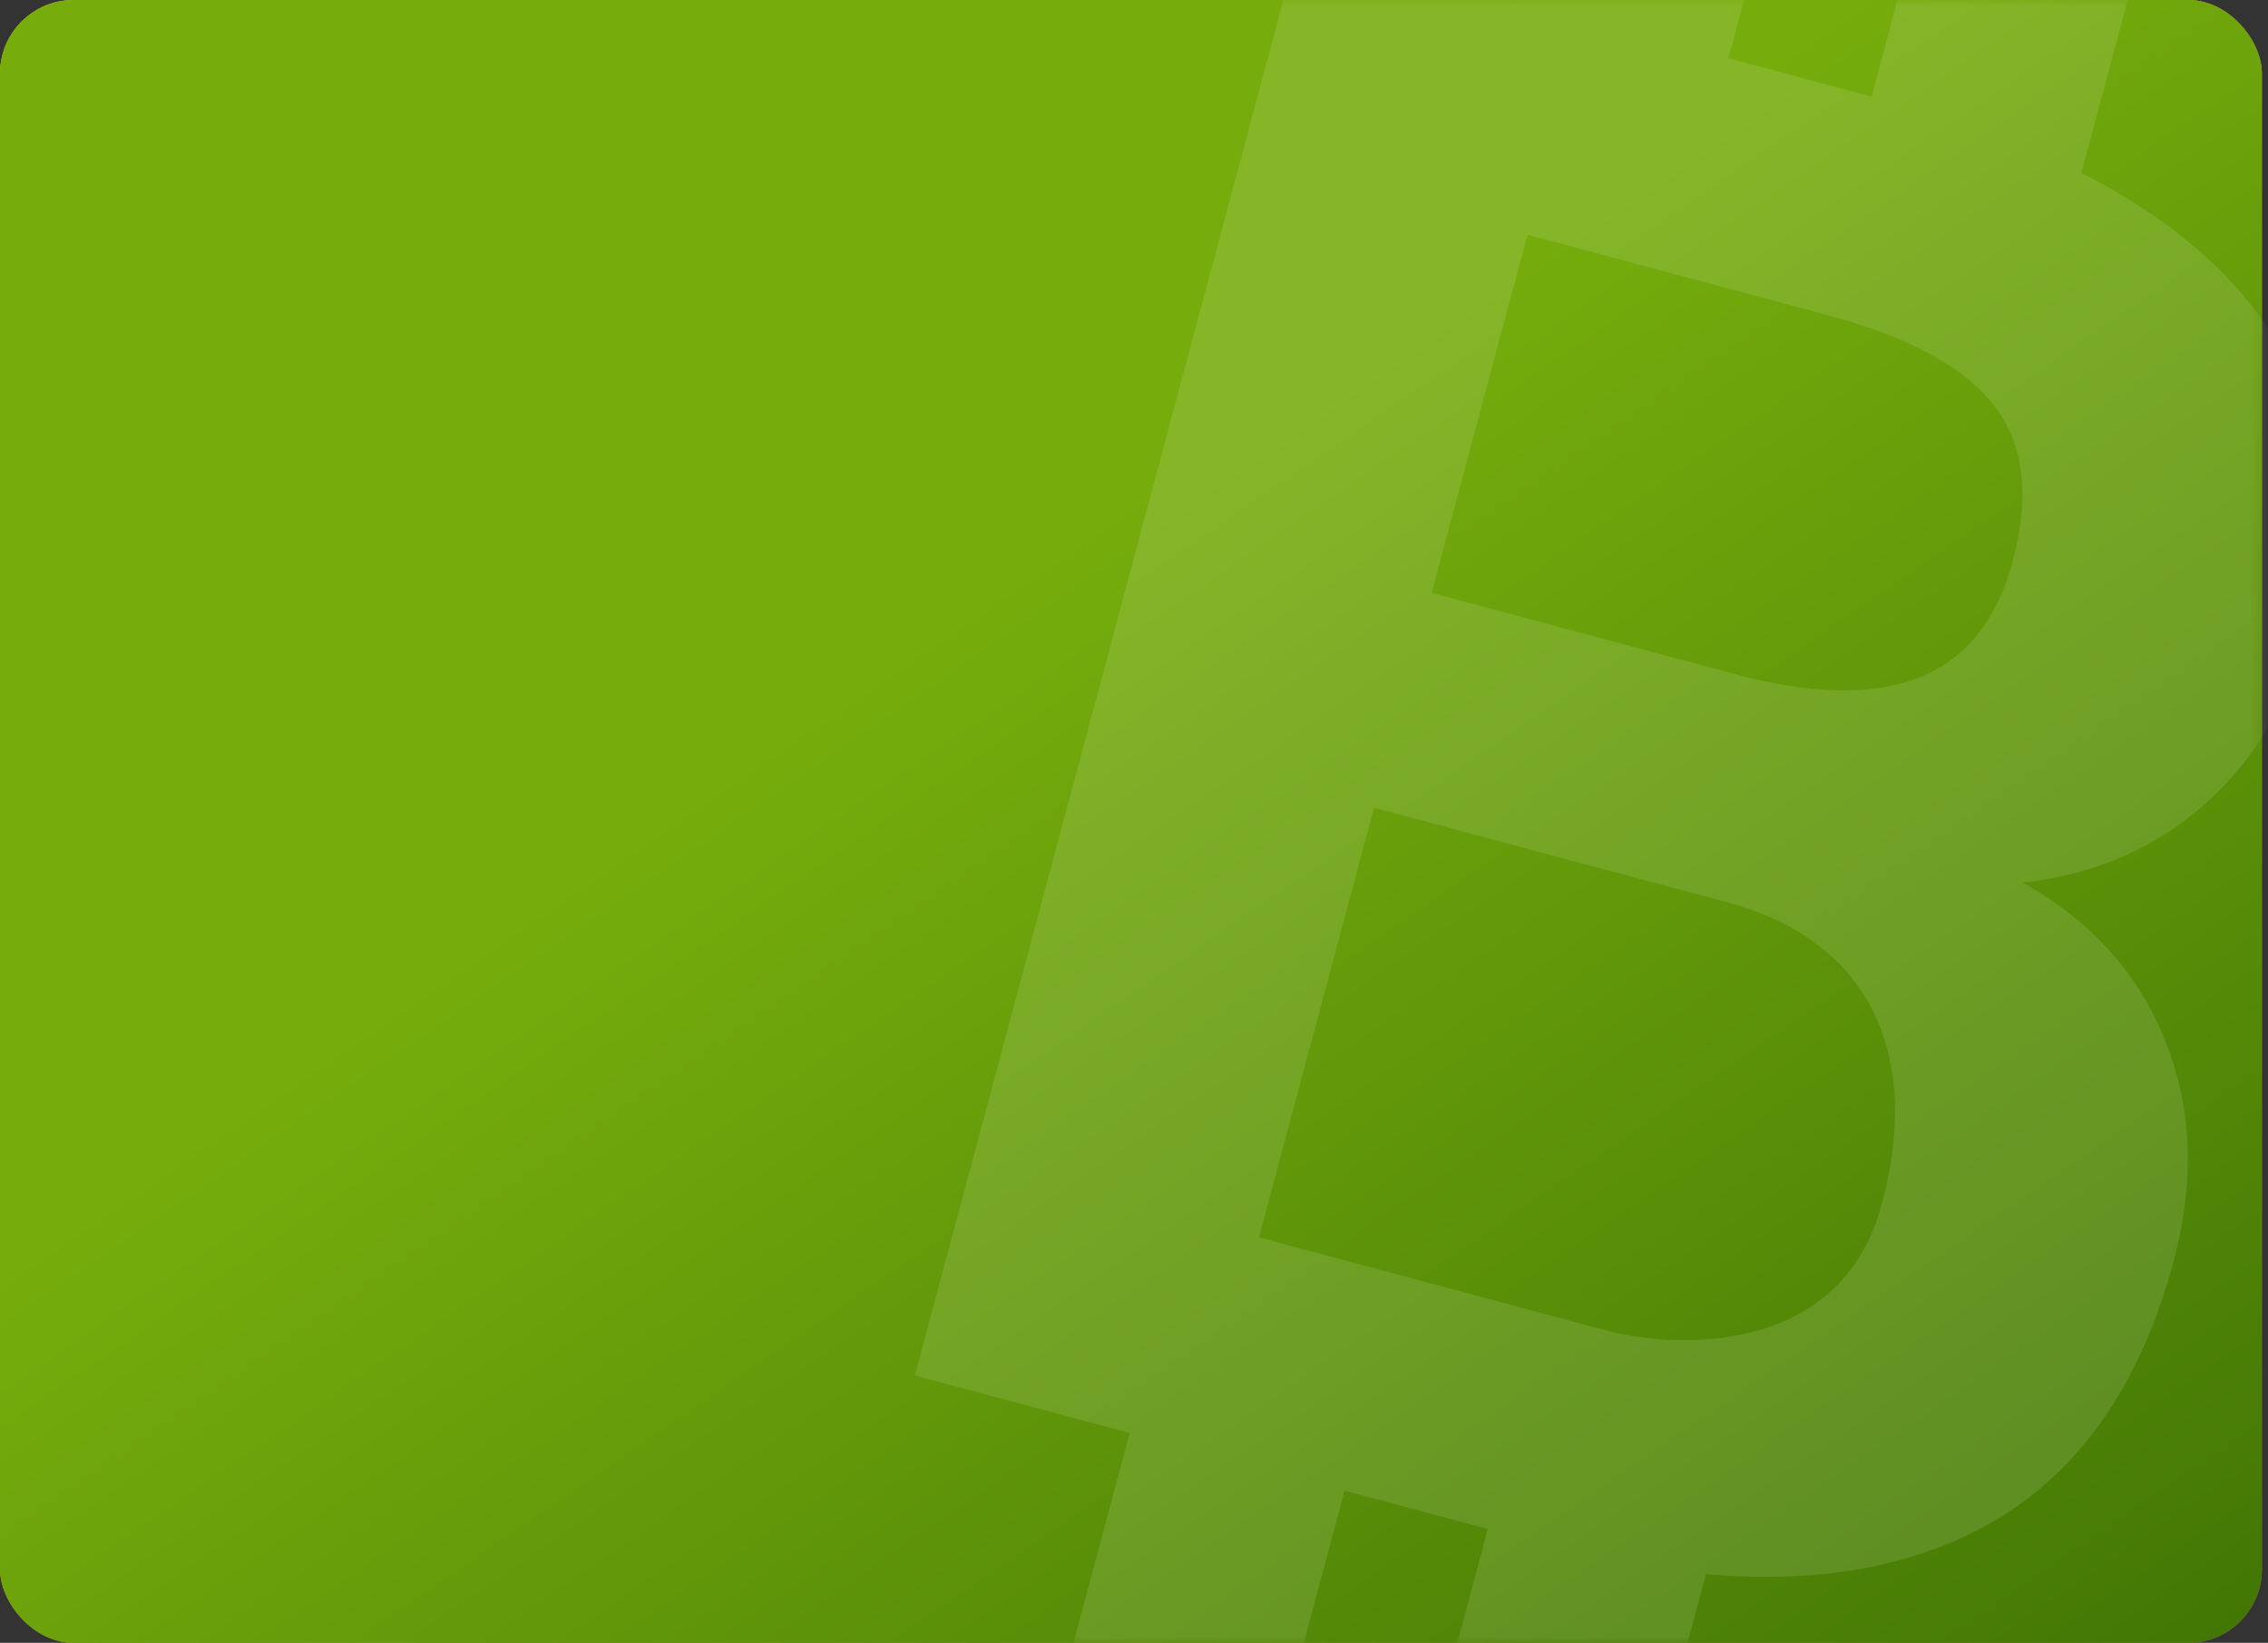 <?xml version="1.0" encoding="UTF-8"?>
<svg width="185px" height="134px" viewBox="0 0 185 134" version="1.1" xmlns="http://www.w3.org/2000/svg" xmlns:xlink="http://www.w3.org/1999/xlink">
    <rect x="0" y="0" width="185" height="134" fill="#333333" stroke="none"/>
    <!-- Generator: Sketch 49.3 (51167) - http://www.bohemiancoding.com/sketch -->
    <title>Group 2</title>
    <desc>Created with Sketch.</desc>
    <defs>
        <linearGradient x1="26.703%" y1="5.539%" x2="75.206%" y2="97.082%" id="linearGradient-1">
            <stop stop-color="#F2C32E" offset="0%"></stop>
            <stop stop-color="#D57037" offset="100%"></stop>
        </linearGradient>
        <linearGradient x1="26.576%" y1="5.539%" x2="75.343%" y2="97.082%" id="linearGradient-2">
            <stop stop-color="#F2C32E" offset="0%"></stop>
            <stop stop-color="#D57037" offset="100%"></stop>
        </linearGradient>
        <linearGradient x1="29.107%" y1="50%" x2="88.581%" y2="112.549%" id="linearGradient-3">
            <stop stop-color="#76AD0C" offset="0%"></stop>
            <stop stop-color="#417505" offset="100%"></stop>
        </linearGradient>
        <rect id="path-4" x="0" y="0" width="184.5" height="134" rx="6"></rect>
    </defs>
    <g id="Page-1" stroke="none" stroke-width="1" fill="none" fill-rule="evenodd">
        <g id="bitcoin-mainnet-copy">
            <g id="Group-2">
                <g id="Mask" fill="url(#linearGradient-2)" fill-rule="nonzero">
                    <rect id="path-2" x="0" y="0" width="184.5" height="134" rx="6"></rect>
                </g>
                <mask id="mask-5" fill="white">
                    <use xlink:href="#path-4"></use>
                </mask>
                <use id="path-2" fill="url(#linearGradient-3)" xlink:href="#path-4"></use>
                <g id="icons8-bitcoin" opacity="0.2" style="mix-blend-mode: overlay;" mask="url(#mask-5)">
                    <g transform="translate(69, -23)" id="Group-7" opacity="0.574">
                        <g transform="translate(67.906, 89.473) rotate(15) translate(-67.906, -89.473) translate(18.906, 9.973)">
                            <g id="Group" transform="translate(0.467, 0.282)" fill="#FFFFFF" fill-rule="nonzero">
                                <path d="M0.21,139.498 L0.21,18.546 L49.794,18.546 C64.369,18.546 75.399,21.358 82.935,26.982 C90.47,32.607 94.226,40.85 94.226,51.693 C94.226,57.62 92.714,62.845 89.714,67.356 C86.69,71.868 82.487,75.176 77.099,77.28 C83.243,78.841 88.081,81.955 91.625,86.684 C95.175,91.377 96.971,97.117 96.971,103.944 C96.971,115.568 93.288,124.379 85.916,130.354 C78.544,136.329 68.058,139.377 54.426,139.498 L0.21,139.498 Z M24.4,66.927 L50.786,66.927 C63.262,66.715 69.521,61.944 69.521,52.14 C69.521,46.661 67.937,42.712 64.774,40.305 C61.611,37.898 56.622,36.689 49.794,36.689 L24.4,36.689 L24.4,66.927 Z M24.4,85.07 L24.4,121.355 L53.695,121.355 C59.506,121.355 72.781,118.519 72.781,105.577 C72.781,92.635 66.026,85.233 54.638,85.07 L24.4,85.07 Z" id="Shape"></path>
                                <polygon id="Shape" points="18.352 0.403 36.495 0.403 36.495 30.641 18.352 30.641"></polygon>
                                <polygon id="Shape" points="48.59 0.403 66.733 0.403 66.733 30.641 48.59 30.641"></polygon>
                                <polygon id="Shape" points="18.352 127.403 36.495 127.403 36.495 157.641 18.352 157.641"></polygon>
                                <polygon id="Shape" points="48.59 127.403 66.733 127.403 66.733 157.641 48.59 157.641"></polygon>
                            </g>
                        </g>
                    </g>
                </g>
            </g>
        </g>
    </g>
</svg>
